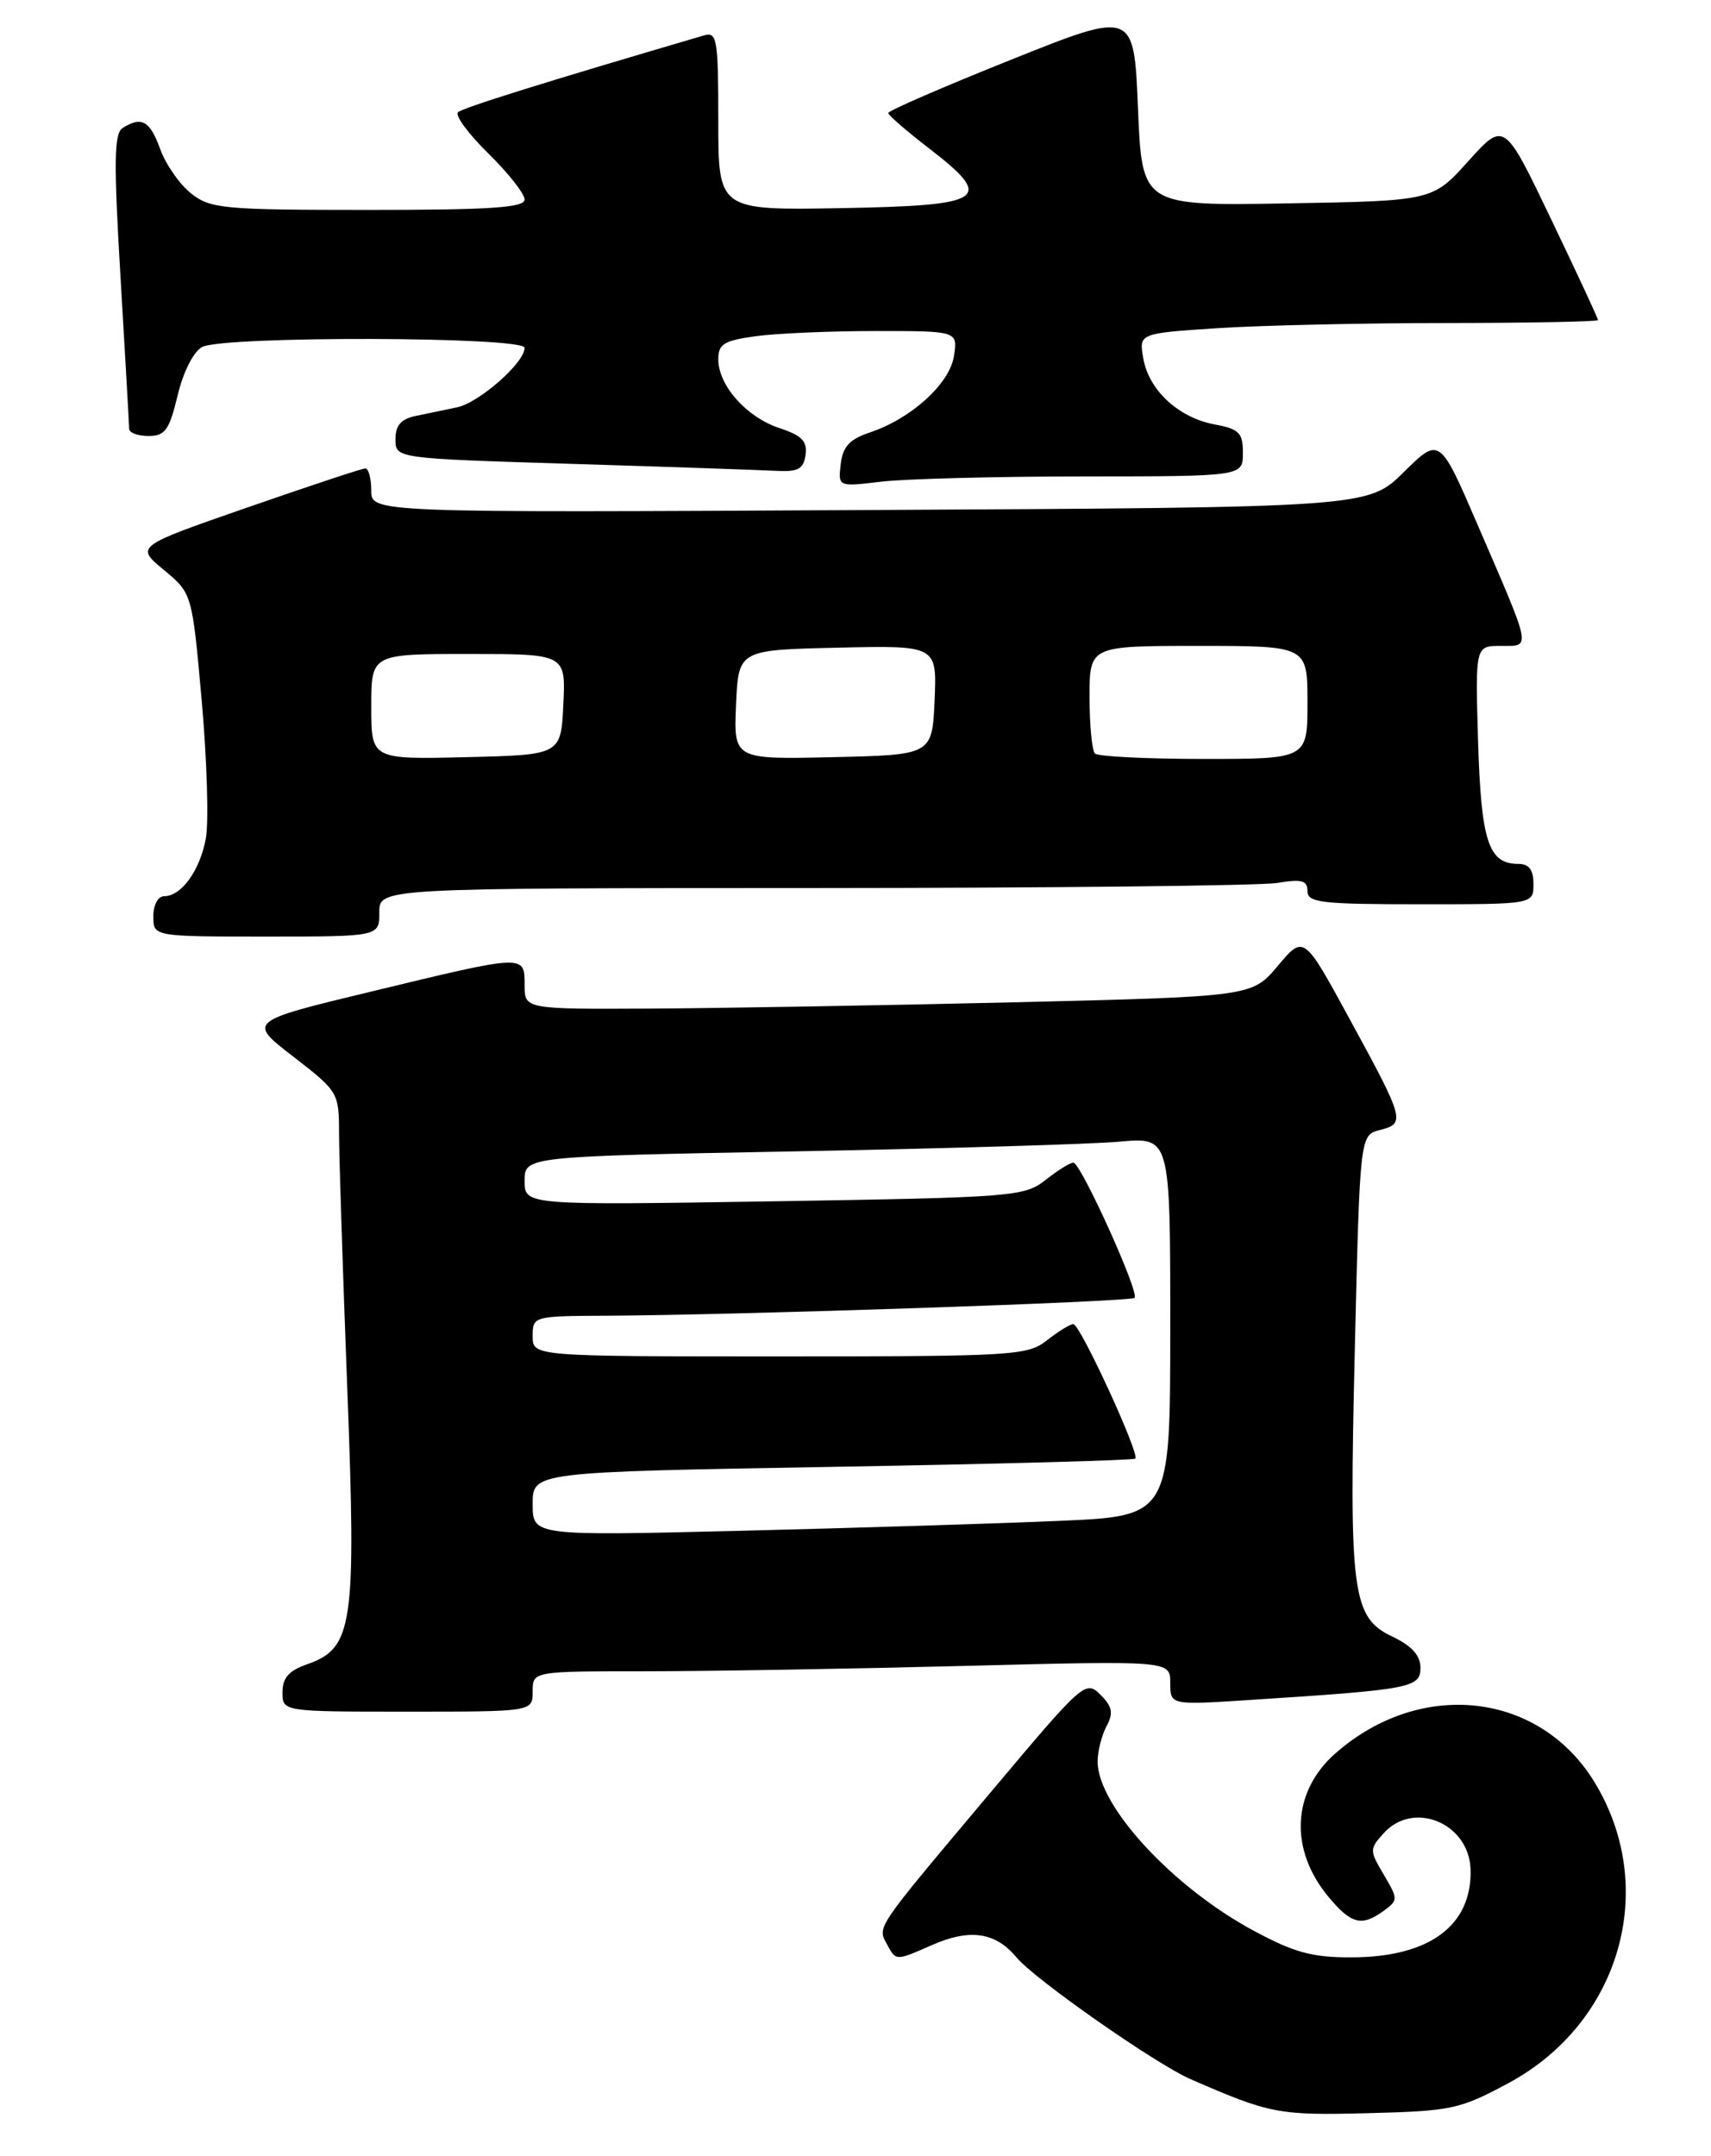<?xml version="1.0" encoding="UTF-8" standalone="no"?>
<!DOCTYPE svg PUBLIC "-//W3C//DTD SVG 1.1//EN" "http://www.w3.org/Graphics/SVG/1.1/DTD/svg11.dtd" >
<svg xmlns="http://www.w3.org/2000/svg" xmlns:xlink="http://www.w3.org/1999/xlink" version="1.1" viewBox="0 0 212 267">
 <g >
 <path fill="currentColor"
d=" M 186.92 258.00 C 200.75 250.55 205.54 233.91 197.62 220.82 C 190.81 209.55 176.05 207.87 165.47 217.16 C 160.04 221.93 159.72 229.13 164.67 235.02 C 167.45 238.33 168.74 238.64 171.46 236.66 C 173.24 235.35 173.24 235.22 171.46 232.20 C 169.67 229.17 169.67 229.02 171.46 227.04 C 175.17 222.95 182.04 225.83 182.21 231.55 C 182.40 238.49 177.11 242.41 167.50 242.43 C 162.59 242.45 160.38 241.85 155.33 239.13 C 145.28 233.72 136.01 223.67 136.00 218.18 C 136.00 216.91 136.50 214.94 137.10 213.81 C 137.98 212.16 137.83 211.39 136.34 209.89 C 134.52 208.08 134.19 208.37 122.99 221.70 C 108.14 239.36 108.69 238.55 109.96 240.92 C 111.00 242.87 111.04 242.87 115.42 240.93 C 120.16 238.84 123.34 239.29 125.96 242.45 C 128.20 245.15 143.18 255.63 147.50 257.51 C 157.35 261.81 158.42 262.02 169.50 261.73 C 179.88 261.47 180.86 261.25 186.92 258.00 Z  M 66.00 209.50 C 66.00 207.00 66.00 207.00 79.84 207.00 C 87.45 207.00 105.22 206.70 119.34 206.34 C 145.00 205.68 145.00 205.68 145.00 208.43 C 145.00 211.19 145.00 211.19 154.75 210.56 C 174.81 209.27 176.00 209.04 176.00 206.59 C 176.00 205.04 174.95 203.87 172.55 202.72 C 167.52 200.33 167.14 197.47 167.87 167.04 C 168.50 140.59 168.50 140.59 171.00 139.95 C 174.16 139.15 174.05 138.72 167.19 126.15 C 161.55 115.80 161.55 115.80 158.34 119.61 C 155.14 123.43 155.14 123.43 125.82 124.14 C 109.69 124.52 89.41 124.87 80.75 124.92 C 65.00 125.00 65.00 125.00 65.00 122.00 C 65.00 118.19 65.16 118.18 46.09 122.79 C 30.67 126.50 30.67 126.50 36.34 130.87 C 41.91 135.18 42.00 135.32 42.01 140.37 C 42.01 143.19 42.47 157.31 43.02 171.74 C 44.16 201.39 43.76 204.14 38.03 206.14 C 35.79 206.92 35.00 207.82 35.00 209.60 C 35.00 212.00 35.00 212.00 50.50 212.00 C 66.00 212.00 66.00 212.00 66.00 209.50 Z  M 47.00 113.00 C 47.00 110.00 47.00 110.00 100.75 109.99 C 130.31 109.98 156.19 109.70 158.25 109.36 C 161.30 108.85 162.00 109.04 162.00 110.37 C 162.00 111.80 163.72 112.00 176.00 112.00 C 190.00 112.00 190.00 112.00 190.00 109.50 C 190.00 107.72 189.46 107.00 188.12 107.00 C 184.43 107.00 183.52 104.23 183.14 91.85 C 182.79 80.00 182.79 80.00 185.96 80.00 C 189.73 80.00 189.87 80.70 183.16 65.18 C 178.38 54.09 178.38 54.09 173.94 58.47 C 169.50 62.85 169.50 62.85 107.75 63.17 C 46.00 63.50 46.00 63.50 46.00 60.75 C 46.00 59.24 45.66 58.01 45.25 58.02 C 44.84 58.03 38.26 60.21 30.64 62.86 C 16.78 67.67 16.78 67.67 20.30 70.59 C 23.81 73.50 23.81 73.50 25.00 86.87 C 25.65 94.22 25.88 101.87 25.50 103.87 C 24.77 107.82 22.47 111.00 20.35 111.00 C 19.58 111.00 19.00 112.07 19.00 113.50 C 19.00 116.00 19.00 116.00 33.00 116.00 C 47.00 116.00 47.00 116.00 47.00 113.00 Z  M 134.25 59.01 C 154.00 59.00 154.00 59.00 154.00 56.11 C 154.00 53.60 153.54 53.14 150.50 52.57 C 146.02 51.73 142.35 48.34 141.66 44.40 C 141.11 41.29 141.11 41.29 150.80 40.65 C 156.14 40.30 168.94 40.01 179.25 40.01 C 189.56 40.00 198.00 39.84 198.00 39.64 C 198.00 39.44 195.39 33.82 192.19 27.15 C 186.38 15.02 186.38 15.02 181.94 19.95 C 177.50 24.88 177.50 24.88 159.50 25.19 C 141.50 25.50 141.50 25.50 141.00 13.40 C 140.50 1.30 140.50 1.30 125.27 7.40 C 116.89 10.75 110.04 13.72 110.06 14.00 C 110.07 14.28 112.34 16.24 115.09 18.36 C 123.30 24.69 122.19 25.45 104.24 25.78 C 89.00 26.05 89.00 26.05 89.00 14.96 C 89.00 4.86 88.84 3.91 87.25 4.38 C 67.61 10.14 57.36 13.34 56.75 13.90 C 56.34 14.28 58.03 16.58 60.50 19.00 C 62.98 21.43 65.00 24.00 65.00 24.71 C 65.00 25.72 60.79 26.00 45.63 26.00 C 27.69 26.00 26.08 25.85 23.69 23.97 C 22.27 22.85 20.54 20.38 19.85 18.47 C 18.58 14.95 17.54 14.37 15.19 15.86 C 14.13 16.53 14.08 20.02 14.94 34.46 C 15.52 44.23 16.00 52.62 16.00 53.11 C 16.00 53.60 17.08 54.00 18.40 54.00 C 20.46 54.00 20.97 53.28 22.01 48.98 C 22.70 46.06 23.98 43.55 25.04 42.98 C 27.63 41.59 65.00 41.68 65.00 43.08 C 65.00 44.93 59.38 49.87 56.63 50.45 C 55.18 50.75 52.88 51.23 51.50 51.52 C 49.68 51.90 49.00 52.69 49.00 54.41 C 49.00 56.78 49.00 56.78 70.75 57.45 C 82.71 57.82 94.08 58.21 96.00 58.31 C 98.89 58.47 99.55 58.13 99.81 56.35 C 100.05 54.65 99.36 53.94 96.57 53.02 C 92.50 51.68 89.00 47.74 89.00 44.50 C 89.00 42.61 89.70 42.18 93.64 41.64 C 96.19 41.29 102.86 41.00 108.47 41.00 C 118.65 41.00 118.65 41.00 118.21 44.05 C 117.70 47.50 112.94 51.84 107.76 53.57 C 105.26 54.41 104.42 55.32 104.17 57.48 C 103.84 60.30 103.84 60.30 109.17 59.66 C 112.10 59.31 123.39 59.01 134.25 59.01 Z  M 66.00 186.27 C 66.00 182.32 66.00 182.32 103.14 181.68 C 123.57 181.33 140.46 180.87 140.67 180.66 C 141.24 180.09 133.83 164.00 132.99 164.00 C 132.59 164.00 131.13 164.90 129.73 166.00 C 127.31 167.90 125.67 168.00 96.59 168.00 C 66.00 168.00 66.00 168.00 66.00 165.50 C 66.00 163.02 66.06 163.00 75.25 162.96 C 91.53 162.88 140.09 161.24 140.58 160.75 C 141.21 160.12 133.91 144.00 132.99 144.00 C 132.59 144.00 131.04 144.97 129.54 146.15 C 126.92 148.21 125.61 148.31 95.91 148.79 C 65.00 149.28 65.00 149.28 65.00 146.26 C 65.00 143.23 65.00 143.23 98.75 142.60 C 117.31 142.25 135.31 141.71 138.75 141.40 C 145.00 140.84 145.00 140.84 145.00 164.31 C 145.00 187.78 145.00 187.78 131.25 188.37 C 123.69 188.70 105.91 189.25 91.75 189.60 C 66.00 190.23 66.00 190.23 66.00 186.27 Z  M 46.00 87.53 C 46.00 81.00 46.00 81.00 58.05 81.00 C 70.10 81.00 70.10 81.00 69.80 87.25 C 69.50 93.50 69.50 93.50 57.75 93.78 C 46.00 94.06 46.00 94.06 46.00 87.53 Z  M 91.20 87.28 C 91.50 80.50 91.50 80.50 103.80 80.22 C 116.09 79.94 116.09 79.94 115.80 86.72 C 115.50 93.50 115.50 93.50 103.20 93.78 C 90.91 94.06 90.91 94.06 91.20 87.28 Z  M 135.67 93.33 C 135.30 92.97 135.00 89.82 135.00 86.33 C 135.00 80.00 135.00 80.00 148.50 80.00 C 162.00 80.00 162.00 80.00 162.00 87.00 C 162.00 94.00 162.00 94.00 149.17 94.00 C 142.11 94.00 136.03 93.70 135.67 93.33 Z "/>
</g>
</svg>